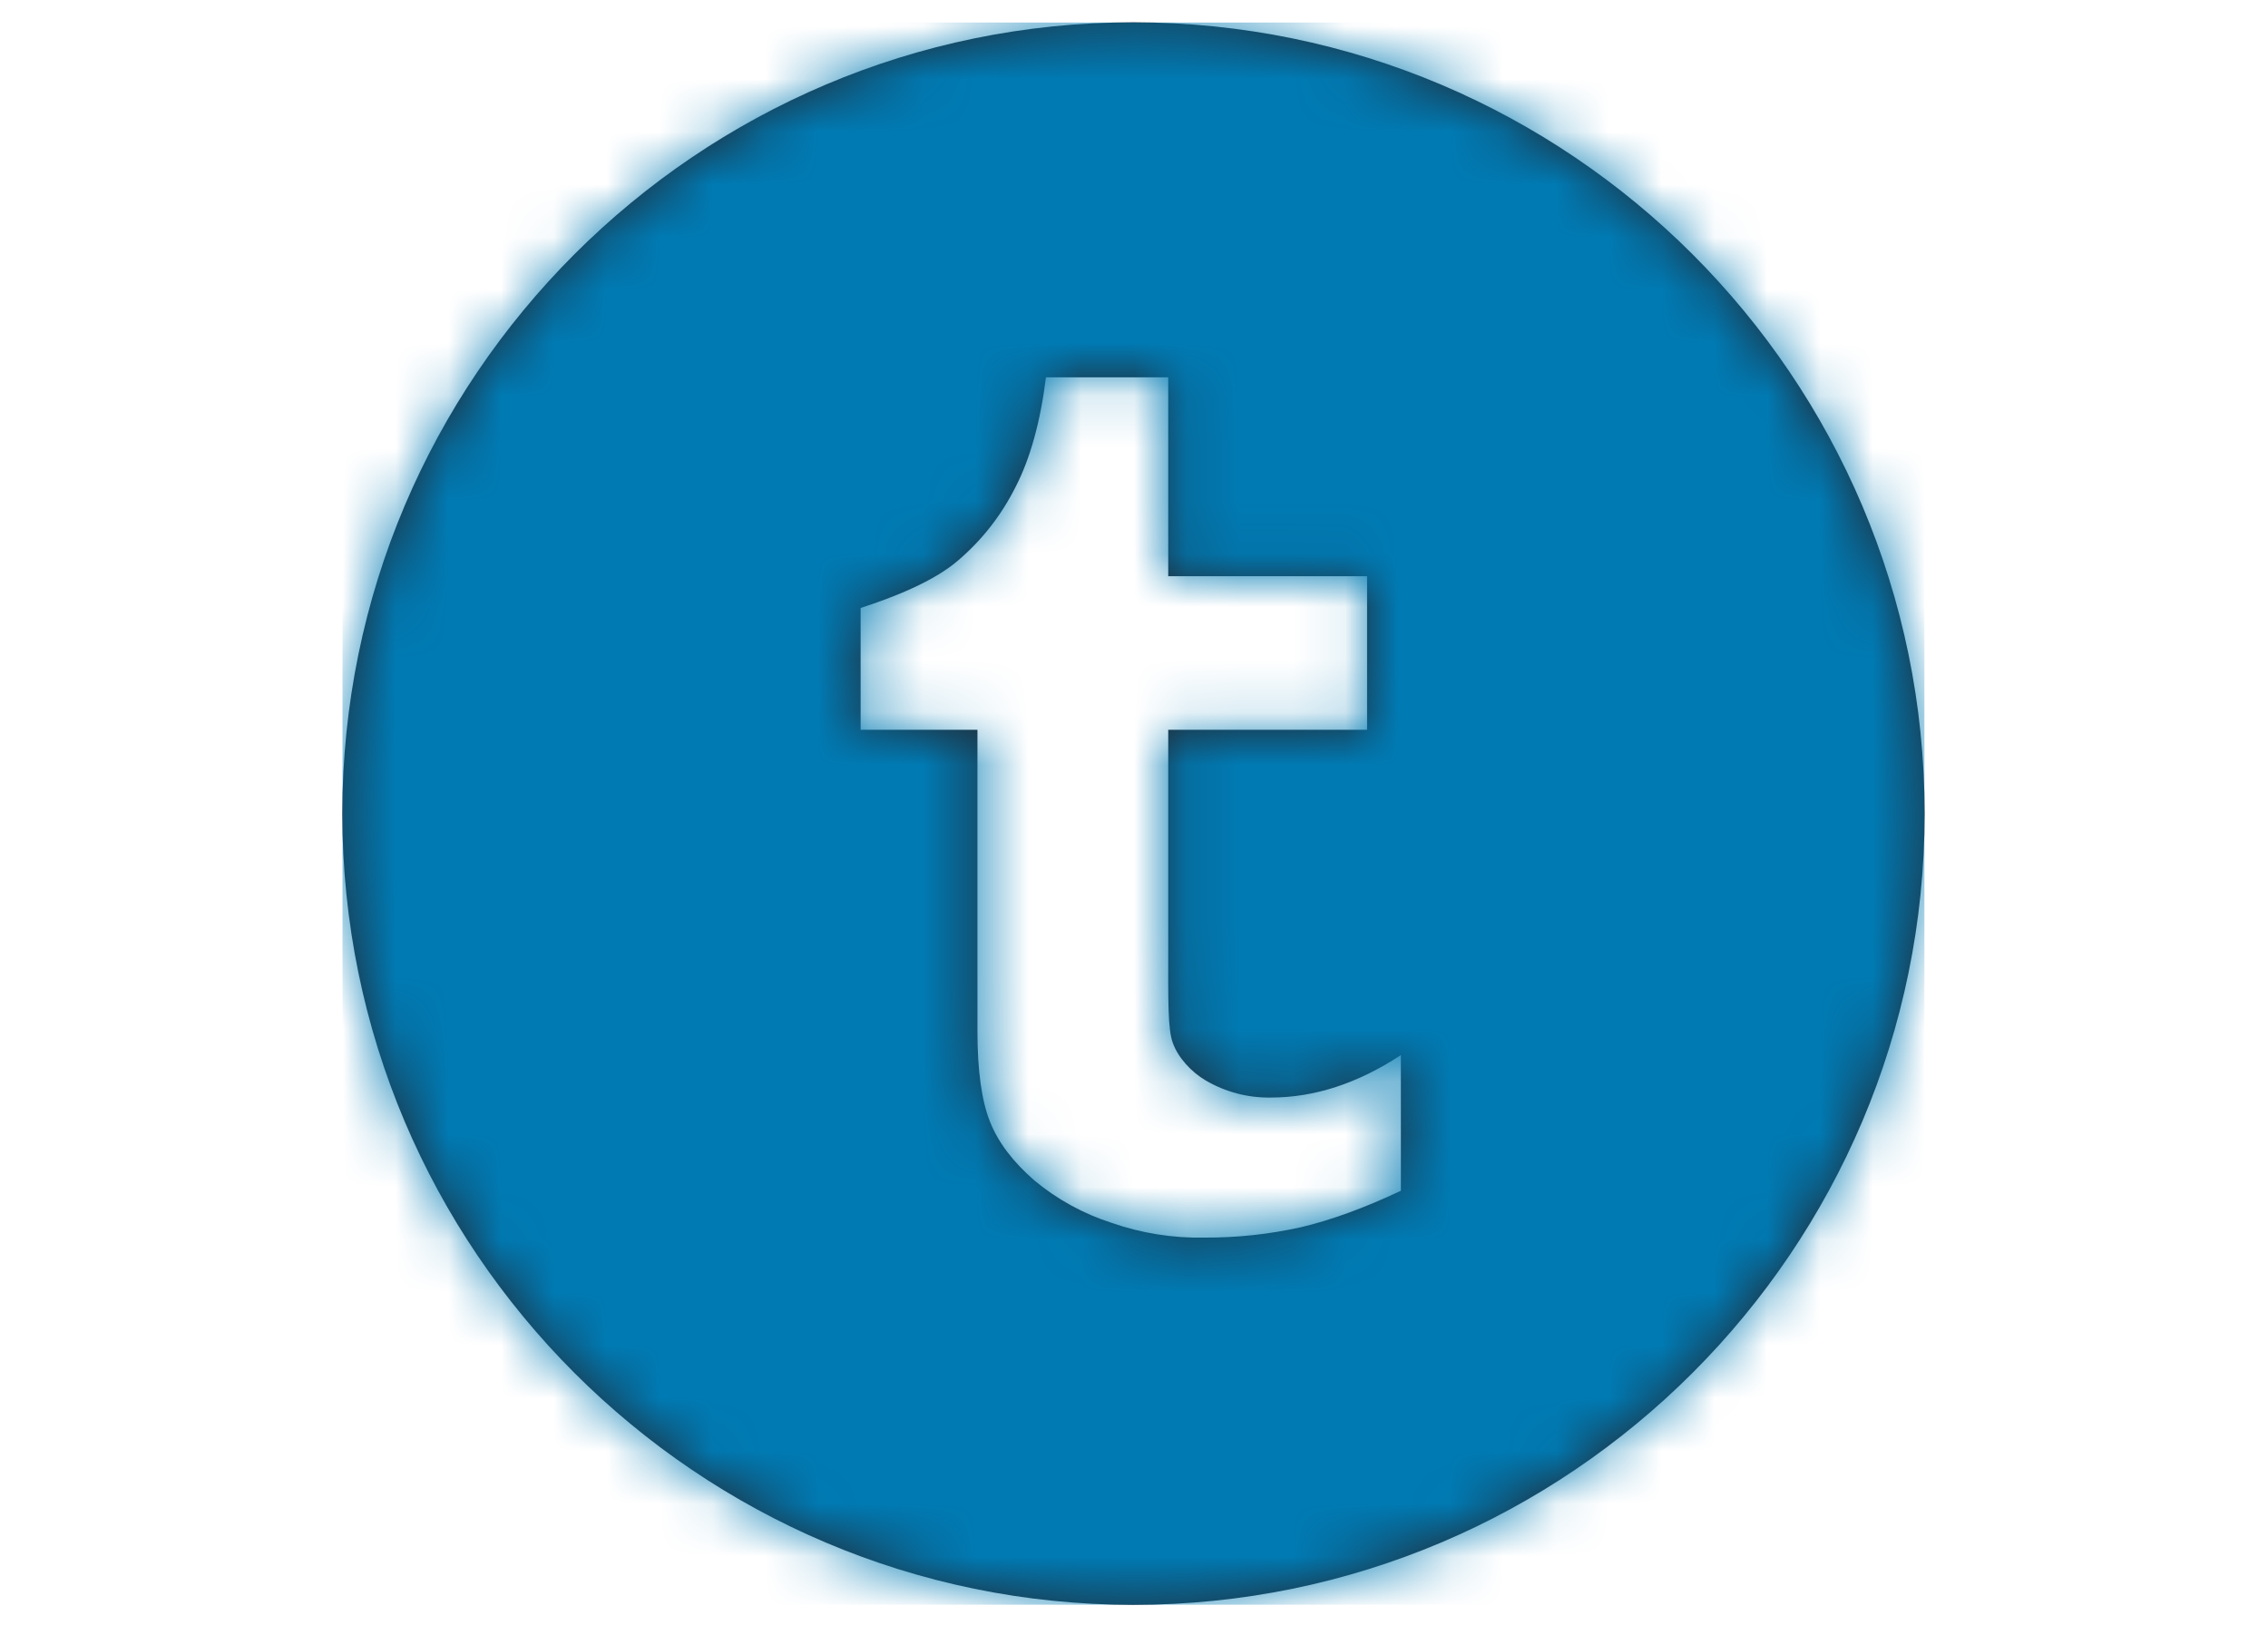 <svg width="43" height="31" viewBox="0 0 43 31" fill="none" xmlns="http://www.w3.org/2000/svg">
<g clip-path="url(#clip0_1_181)">
<g clip-path="url(#clip1_1_181)">
<g clip-path="url(#clip2_1_181)">
<path d="M26.56 22.573C25.864 22.901 25.232 23.131 24.666 23.264C24.065 23.398 23.45 23.464 22.834 23.461C22.236 23.473 21.64 23.378 21.075 23.181C20.539 23.009 20.041 22.736 19.609 22.376C19.205 22.024 18.925 21.656 18.769 21.263C18.613 20.871 18.532 20.302 18.532 19.555V13.835H16.317V11.525C16.957 11.318 17.701 11.021 18.157 10.631C18.616 10.241 18.981 9.775 19.255 9.23C19.535 8.687 19.725 7.994 19.831 7.153H22.149V10.923H25.919V13.835H22.149V18.018C22.149 18.962 22.138 19.511 22.238 19.776C22.335 20.046 22.586 20.322 22.858 20.481C23.232 20.701 23.659 20.813 24.093 20.806C24.92 20.806 25.743 20.538 26.56 20.001V22.574V22.573ZM21.488 0.423C13.22 0.423 6.49 7.153 6.49 15.423C6.49 23.693 13.22 30.423 21.488 30.423C29.76 30.423 36.49 23.693 36.49 15.423C36.49 7.153 29.76 0.423 21.488 0.423Z" fill="#212B36"/>
<mask id="mask0_1_181" style="mask-type:luminance" maskUnits="userSpaceOnUse" x="6" y="0" width="31" height="31">
<path d="M26.56 22.573C25.864 22.901 25.232 23.131 24.666 23.264C24.065 23.398 23.45 23.464 22.834 23.461C22.236 23.473 21.64 23.378 21.075 23.181C20.539 23.009 20.041 22.736 19.609 22.376C19.205 22.024 18.925 21.656 18.769 21.263C18.613 20.871 18.532 20.302 18.532 19.555V13.835H16.317V11.525C16.957 11.318 17.701 11.021 18.157 10.631C18.616 10.241 18.981 9.775 19.255 9.23C19.535 8.687 19.725 7.994 19.831 7.153H22.149V10.923H25.919V13.835H22.149V18.018C22.149 18.962 22.138 19.511 22.238 19.776C22.335 20.046 22.586 20.322 22.858 20.481C23.232 20.701 23.659 20.813 24.093 20.806C24.92 20.806 25.743 20.538 26.56 20.001V22.574V22.573ZM21.488 0.423C13.22 0.423 6.49 7.153 6.49 15.423C6.49 23.693 13.22 30.423 21.488 30.423C29.76 30.423 36.49 23.693 36.49 15.423C36.49 7.153 29.76 0.423 21.488 0.423Z" fill="white"/>
</mask>
<g mask="url(#mask0_1_181)">
<path d="M32.49 0.423H10.49C8.281 0.423 6.49 2.214 6.49 4.423V26.423C6.49 28.632 8.281 30.423 10.49 30.423H32.49C34.699 30.423 36.49 28.632 36.49 26.423V4.423C36.49 2.214 34.699 0.423 32.49 0.423Z" fill="#007AB3"/>
</g>
</g>
</g>
</g>
<defs>
<clipPath id="clip0_1_181">
<rect width="30" height="30" fill="white" transform="translate(6.49 0.423)"/>
</clipPath>
<clipPath id="clip1_1_181">
<rect width="30" height="30" fill="white" transform="translate(6.49 0.423)"/>
</clipPath>
<clipPath id="clip2_1_181">
<rect width="30" height="30" fill="white" transform="translate(6.49 0.423)"/>
</clipPath>
</defs>
</svg>
